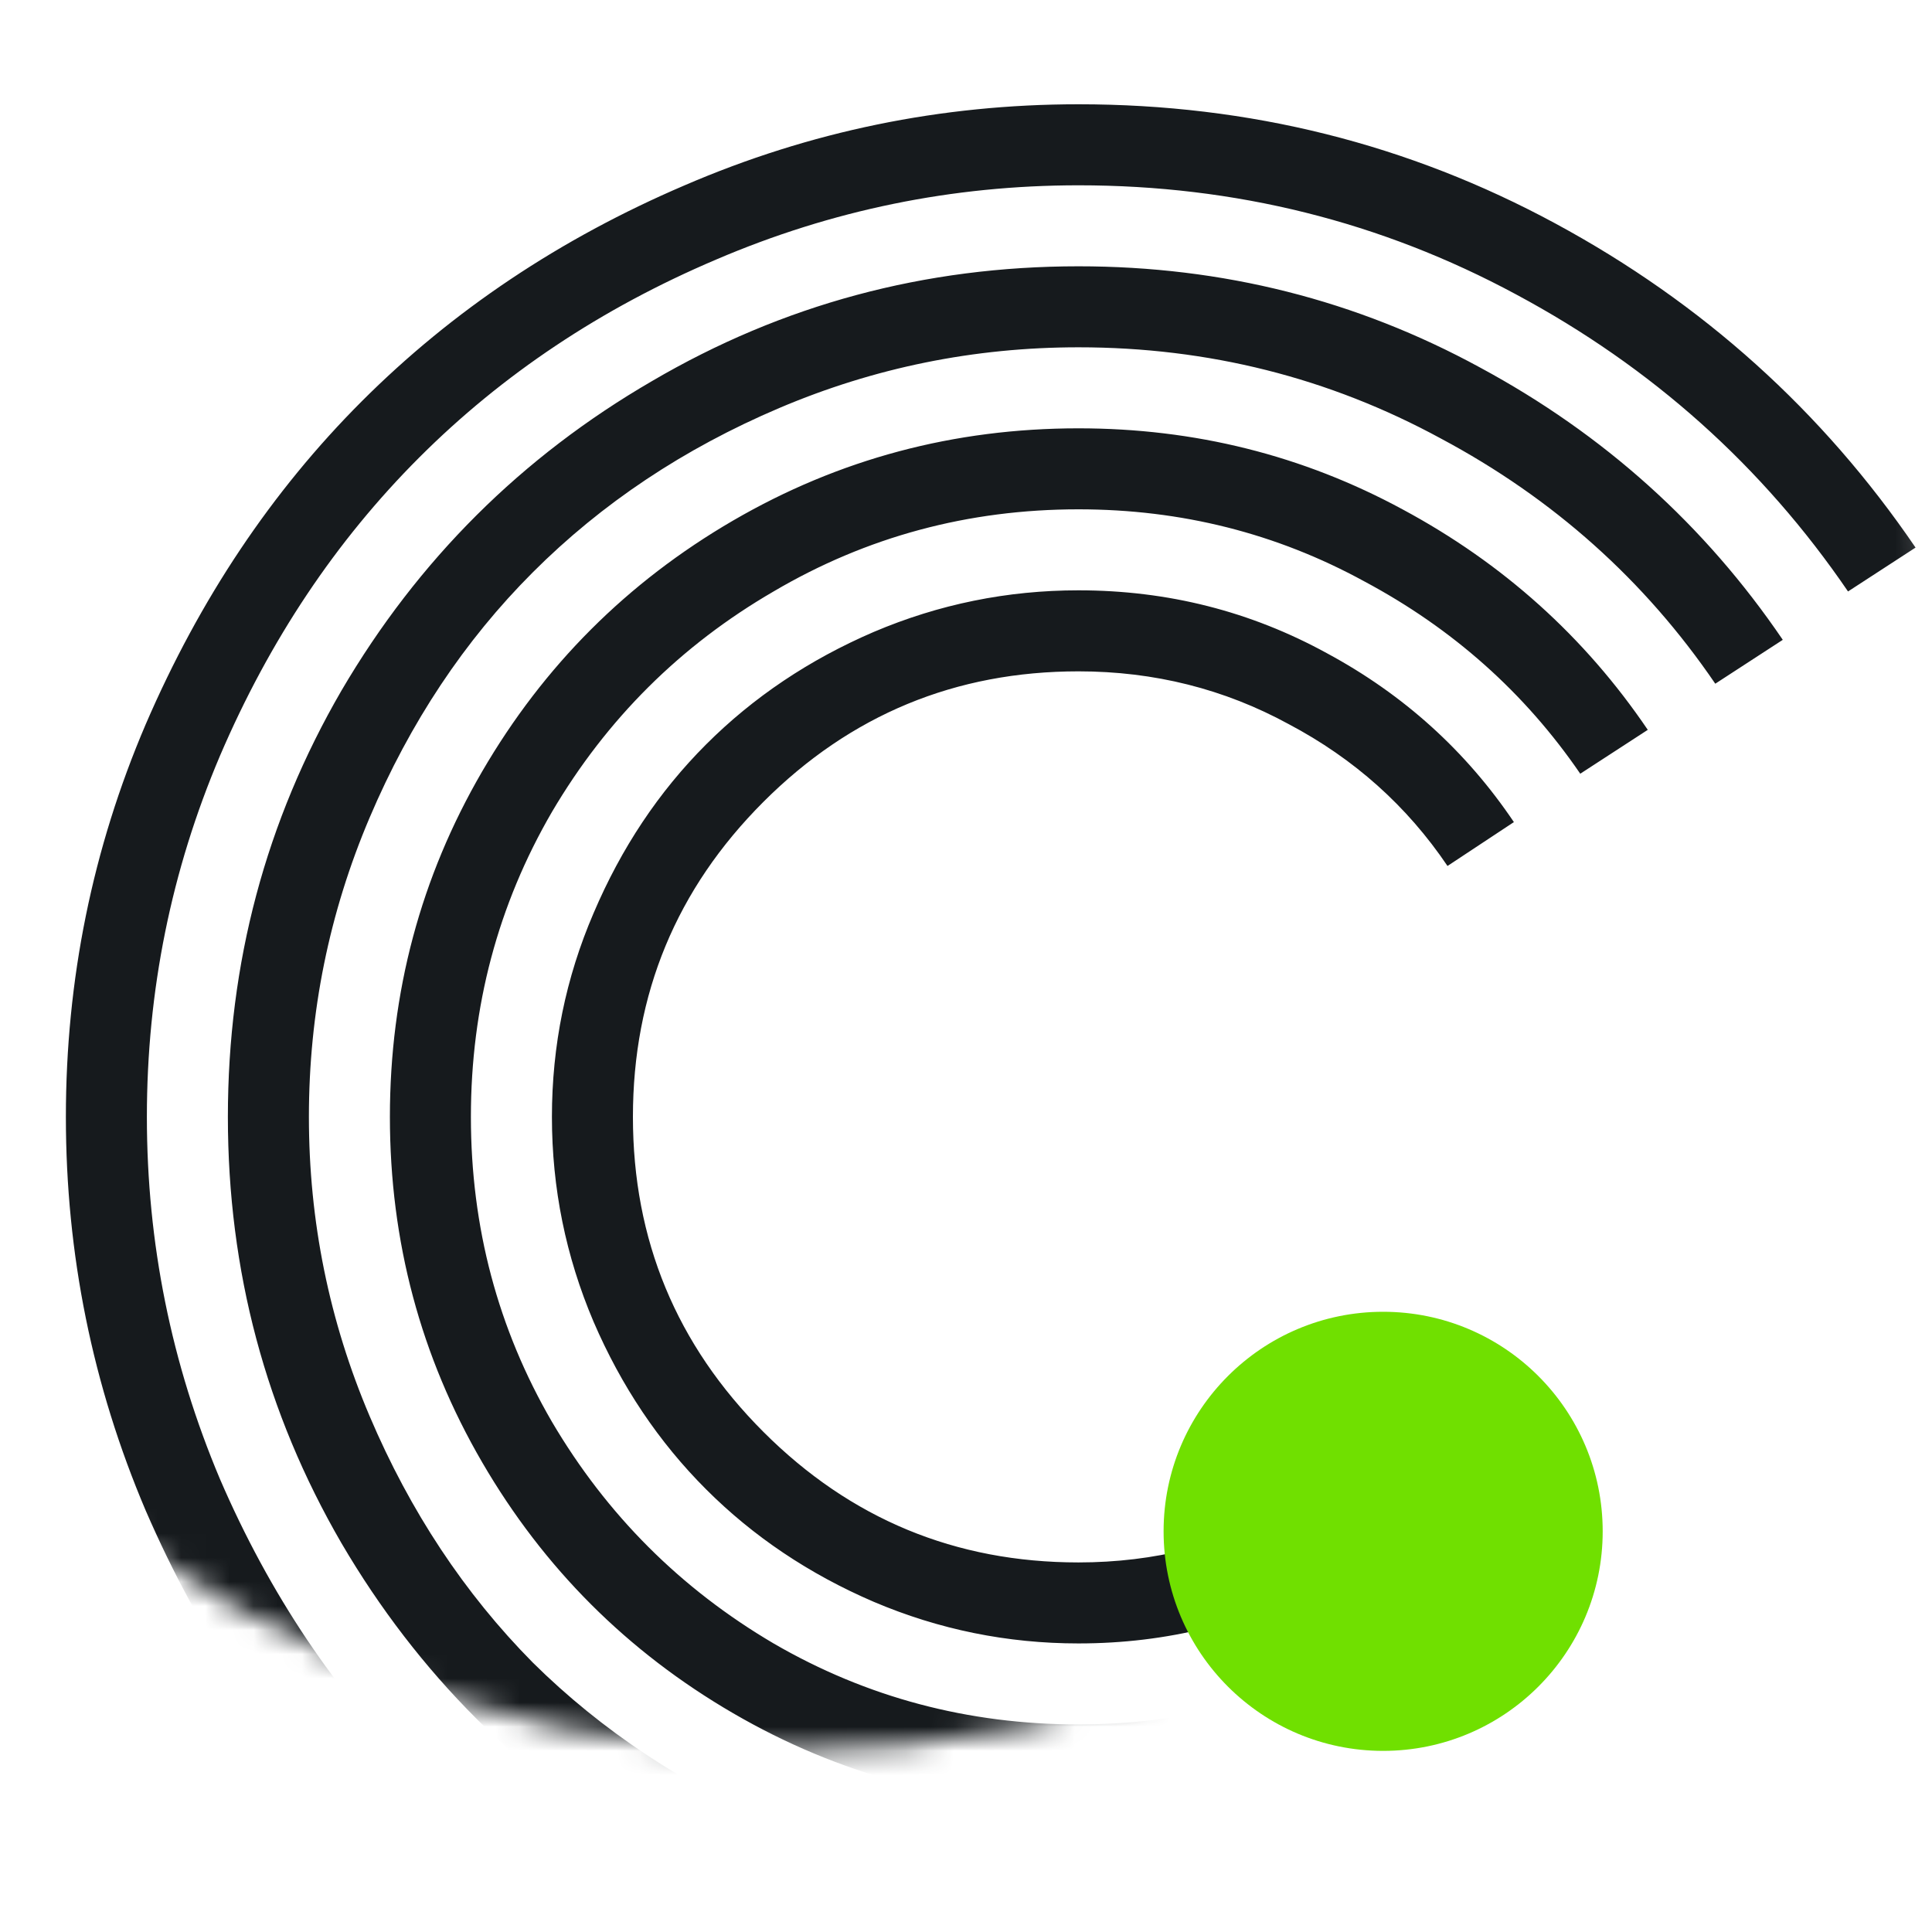 <svg width="80" height="80" viewBox="0 0 80 80" fill="none" xmlns="http://www.w3.org/2000/svg">
<mask id="mask0_151_3014" style="mask-type:alpha" maskUnits="userSpaceOnUse" x="-15" y="-23" width="95" height="96">
<circle cx="32.727" cy="25.227" r="47.273" fill="#D9D9D9"/>
</mask>
<g mask="url(#mask0_151_3014)">
<path d="M62.687 34.041L59.938 35.858C58.261 33.374 56.071 31.417 53.369 29.988C50.698 28.529 47.794 27.799 44.657 27.799C39.563 27.799 35.215 29.6 31.612 33.203C28.009 36.806 26.208 41.154 26.208 46.248C26.208 51.341 28.009 55.689 31.612 59.292C35.215 62.895 39.563 64.697 44.657 64.697C47.794 64.697 50.698 63.967 53.369 62.507C56.071 61.047 58.261 59.075 59.938 56.59L62.64 58.547C60.652 61.466 58.074 63.78 54.906 65.489C51.738 67.197 48.322 68.051 44.657 68.051C41.706 68.051 38.88 67.476 36.178 66.327C33.507 65.178 31.193 63.625 29.236 61.668C27.279 59.712 25.727 57.398 24.577 54.727C23.428 52.025 22.854 49.198 22.854 46.248C22.854 43.297 23.428 40.486 24.577 37.815C25.727 35.113 27.279 32.784 29.236 30.827C31.193 28.87 33.507 27.317 36.178 26.168C38.88 25.019 41.706 24.444 44.657 24.444C48.353 24.444 51.785 25.314 54.953 27.053C58.121 28.762 60.699 31.091 62.687 34.041ZM68.231 30.221L65.435 32.038C63.137 28.684 60.155 26.028 56.49 24.072C52.856 22.084 48.912 21.09 44.657 21.09C40.091 21.09 35.883 22.224 32.032 24.491C28.18 26.727 25.121 29.771 22.854 33.622C20.617 37.474 19.499 41.682 19.499 46.248C19.499 50.813 20.617 55.022 22.854 58.873C25.121 62.724 28.18 65.784 32.032 68.051C35.883 70.287 40.091 71.405 44.657 71.405C48.912 71.405 52.872 70.411 56.537 68.424C60.202 66.436 63.183 63.749 65.482 60.364L68.231 62.274C65.621 66.125 62.236 69.169 58.074 71.405C53.943 73.641 49.471 74.76 44.657 74.76C39.501 74.76 34.734 73.486 30.354 70.939C25.975 68.392 22.512 64.929 19.965 60.55C17.418 56.171 16.145 51.403 16.145 46.248C16.145 41.092 17.418 36.324 19.965 31.945C22.512 27.566 25.975 24.103 30.354 21.556C34.734 19.009 39.501 17.736 44.657 17.736C49.471 17.736 53.943 18.854 58.074 21.09C62.236 23.326 65.621 26.37 68.231 30.221ZM73.821 26.494L71.026 28.311C68.106 24.025 64.317 20.64 59.658 18.155C55.031 15.639 50.03 14.381 44.657 14.381C40.34 14.381 36.209 15.22 32.264 16.897C28.32 18.574 24.919 20.841 22.062 23.699C19.235 26.525 16.983 29.911 15.306 33.855C13.629 37.8 12.791 41.93 12.791 46.248C12.791 50.565 13.629 54.696 15.306 58.64C16.983 62.584 19.235 65.985 22.062 68.843C24.919 71.669 28.32 73.921 32.264 75.598C36.209 77.275 40.34 78.114 44.657 78.114C50.061 78.114 55.077 76.856 59.705 74.34C64.333 71.824 68.106 68.424 71.026 64.137L73.728 66.141C70.498 70.862 66.32 74.604 61.196 77.368C56.102 80.102 50.589 81.468 44.657 81.468C38.29 81.468 32.404 79.9 27 76.763C21.596 73.595 17.31 69.309 14.142 63.904C11.005 58.5 9.436 52.615 9.436 46.248C9.436 39.88 11.005 33.995 14.142 28.591C17.31 23.186 21.596 18.916 27 15.779C32.404 12.611 38.29 11.027 44.657 11.027C50.62 11.027 56.164 12.425 61.289 15.22C66.413 17.984 70.591 21.742 73.821 26.494ZM79.319 22.674L76.523 24.491C72.983 19.304 68.401 15.204 62.78 12.192C57.189 9.179 51.148 7.673 44.657 7.673C39.439 7.673 34.438 8.698 29.655 10.747C24.904 12.766 20.804 15.499 17.356 18.947C13.909 22.394 11.16 26.51 9.11 31.293C7.091 36.045 6.082 41.03 6.082 46.248C6.082 51.465 7.091 56.466 9.11 61.249C11.16 66.001 13.909 70.101 17.356 73.548C20.804 76.996 24.904 79.744 29.655 81.794C34.438 83.813 39.439 84.823 44.657 84.823C51.148 84.823 57.205 83.301 62.826 80.257C68.448 77.213 73.029 73.098 76.57 67.911L79.272 69.961C75.421 75.552 70.451 79.993 64.364 83.285C58.276 86.546 51.707 88.177 44.657 88.177C38.973 88.177 33.538 87.059 28.351 84.823C23.195 82.617 18.738 79.651 14.98 75.924C11.253 72.166 8.272 67.709 6.035 62.553C3.83 57.367 2.728 51.931 2.728 46.248C2.728 40.564 3.83 35.144 6.035 29.988C8.272 24.802 11.253 20.345 14.98 16.617C18.738 12.859 23.195 9.878 28.351 7.673C33.538 5.436 38.973 4.318 44.657 4.318C51.738 4.318 58.323 5.964 64.41 9.257C70.498 12.549 75.467 17.021 79.319 22.674Z" fill="#161A1D"/>
</g>
<circle cx="57.273" cy="63.409" r="9.091" fill="#70E000"/>
</svg>

